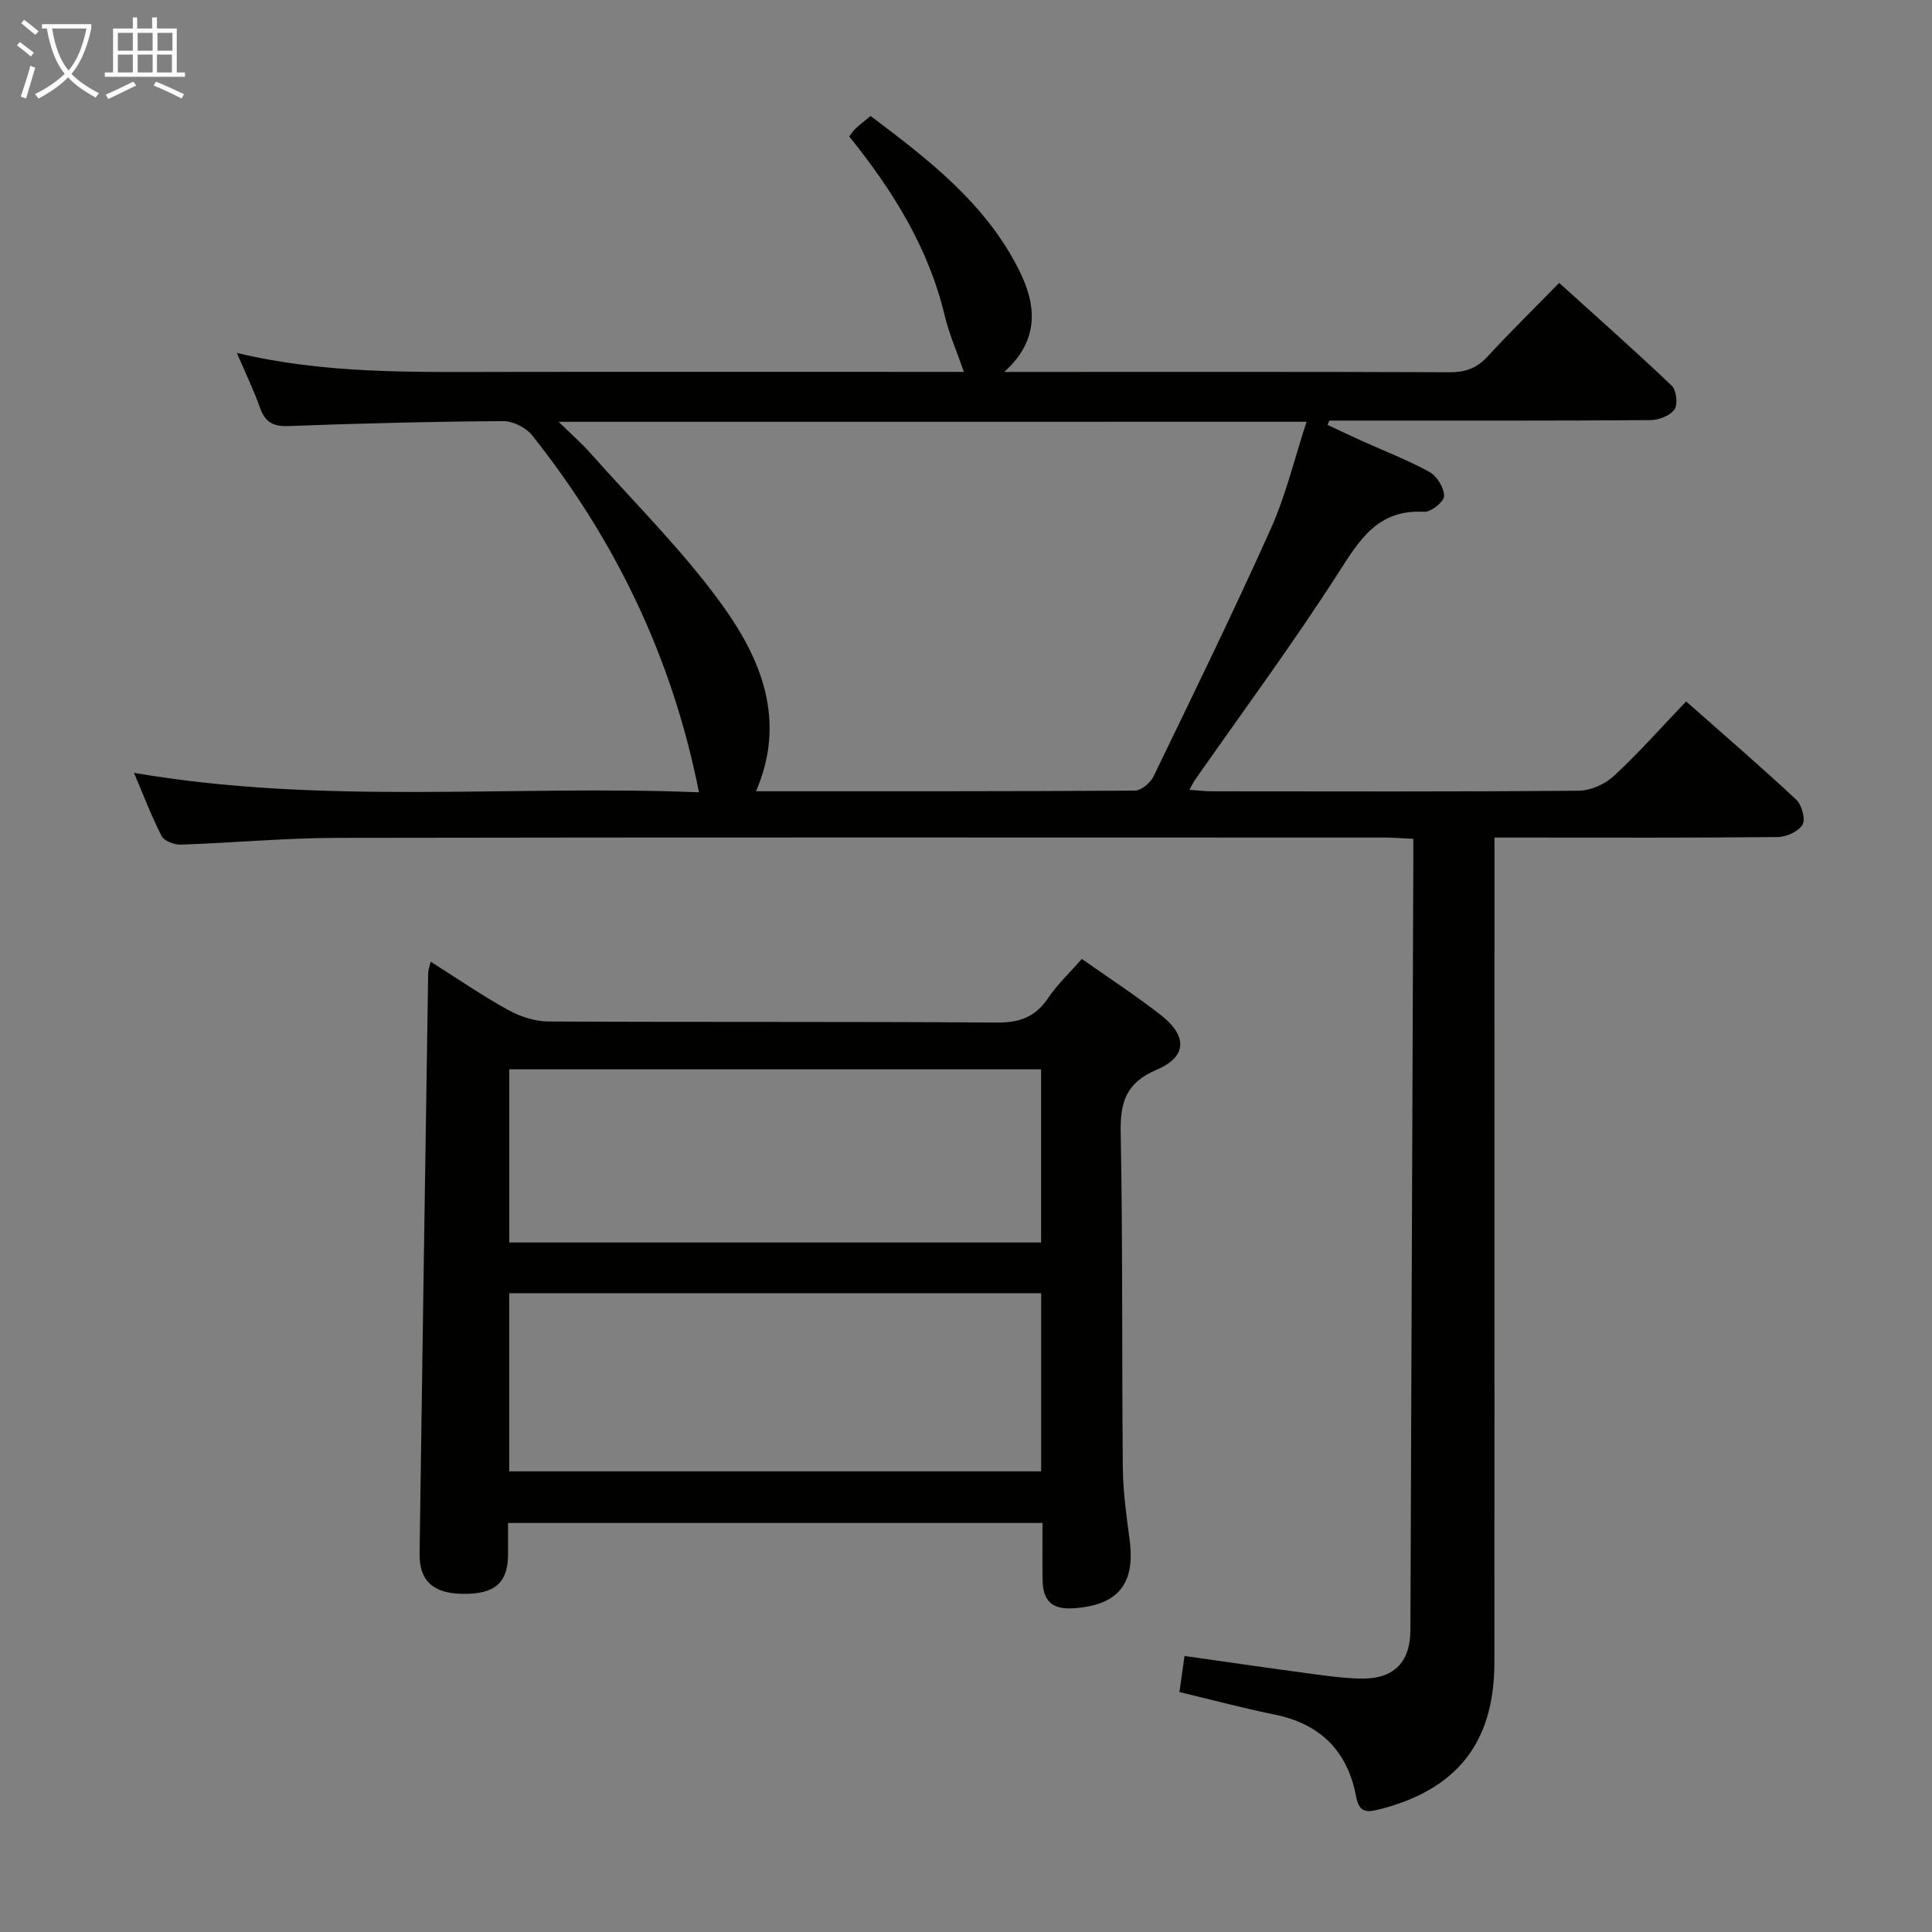 <svg enable-background="new 0 0 400 400" viewBox="0 0 400 400" xmlns="http://www.w3.org/2000/svg"><rect x="0" y="0" width="400" height="400" fill="#808080" stroke="none"/><path d="m199.57 77c-1.46-4.21-3.06-7.82-3.96-11.59-3.35-14.08-10.76-25.97-19.79-37.16.51-.64.85-1.21 1.32-1.64.85-.78 1.77-1.49 3.1-2.6 11.97 9.01 23.85 18.11 30.74 31.91 3.49 6.99 4.47 14.3-3.06 21.08h5.24c29 0 58-.05 87 .07 3.26.01 5.62-.86 7.84-3.27 4.62-5.02 9.51-9.8 14.81-15.23 7.97 7.21 15.77 14.1 23.29 21.27.98.93 1.33 3.87.59 4.92-.91 1.3-3.25 2.21-4.98 2.22-20.5.15-41 .1-61.5.1-1.66 0-3.32 0-4.98 0-.13.3-.26.59-.38.89 2.37 1.1 4.72 2.23 7.1 3.31 4.69 2.12 9.54 3.97 14.03 6.45 1.54.85 3.02 3.28 3.01 4.97-.01 1.16-2.72 3.35-4.12 3.27-9.6-.57-13.4 5.8-17.87 12.78-9.33 14.55-19.63 28.46-29.53 42.64-.36.51-.63 1.09-1.22 2.13 1.82.13 3.23.31 4.63.31 25.33.02 50.66.1 76-.12 2.47-.02 5.44-1.37 7.27-3.07 5.11-4.73 9.74-9.97 14.95-15.42 7.76 6.87 15.41 13.45 22.78 20.33 1.16 1.08 1.98 4.05 1.32 5.18-.83 1.42-3.36 2.56-5.16 2.57-17.5.19-35 .11-52.5.11-1.8 0-3.6 0-6.13 0v6.8c0 54.66.02 109.33-.01 163.99-.01 16.61-7.79 26.36-23.89 30.43-2.8.71-4.14.52-4.77-2.81-1.77-9.26-7.38-14.91-16.78-16.82-6.48-1.32-12.88-3.03-19.77-4.68.32-2.27.65-4.63 1.05-7.47 8.38 1.19 16.53 2.38 24.7 3.48 3.79.51 7.59 1.07 11.4 1.2 7.1.24 10.64-3.18 10.67-10.07.21-52.81.4-105.63.6-158.44.01-1.63 0-3.25 0-5.35-2.27-.1-4.04-.26-5.82-.26-72.33-.01-144.66-.07-216.99.06-10.79.02-21.59 1.04-32.38 1.4-1.34.04-3.42-.74-3.95-1.77-2.1-4.07-3.73-8.39-5.73-13.09 39.43 6.77 78.58 2.44 116.97 4.03-5.45-27.66-17.21-52.12-34.51-73.88-1.28-1.61-3.98-2.98-6-2.97-14.81.09-29.63.46-44.43 1.02-3.2.12-4.85-.77-5.92-3.75-1.32-3.71-3.05-7.27-4.81-11.39 18.07 4.32 36.03 3.96 53.97 3.93 30.5-.05 61-.01 91.5-.01 1.8.01 3.61.01 5.06.01zm-83.92 10.33c2.68 2.62 4.76 4.42 6.57 6.47 9.15 10.31 19.05 20.09 27.11 31.19 8.19 11.27 13.59 24.06 7.19 38.83 26.44 0 52.43.04 78.41-.13 1.33-.01 3.24-1.59 3.89-2.93 8.24-17.02 16.54-34.02 24.28-51.27 3.13-6.98 4.92-14.57 7.41-22.17-51.86.01-102.76.01-154.86.01z" fill="#010100"/><path d="m223.99 198.54c5.56 3.92 11.12 7.54 16.33 11.6 5.57 4.35 5.47 8.66-.87 11.35-6.36 2.7-7.54 6.73-7.42 13.04.44 23.14.22 46.29.44 69.43.05 4.96.76 9.93 1.41 14.87 1.19 9.08-2.35 13.5-11.56 14.14-4.46.31-6.41-1.45-6.47-5.94-.05-3.8-.01-7.6-.01-11.71-36.97 0-73.5 0-110.65 0 0 2.21.01 4.32 0 6.43-.02 5.99-2.74 8.35-9.48 8.24-6.01-.1-8.92-2.69-8.84-8.31.55-40.09 1.17-80.19 1.78-120.28.01-.48.2-.96.51-2.3 5.52 3.49 10.64 7.02 16.06 10.01 2.47 1.37 5.52 2.36 8.32 2.38 30.97.16 61.95 0 92.93.22 4.65.03 7.86-1.16 10.48-5 1.9-2.85 4.47-5.26 7.04-8.17zm-118.56 106.09h110.13c0-12.38 0-24.46 0-36.88-36.79 0-73.34 0-110.13 0zm110.12-47.39c0-12.1 0-23.85 0-35.85-36.81 0-73.35 0-110.11 0v35.85z" fill="#010100"/><g fill="#fafbfa"><path d="m6.4 11.7c-1-.8-1.9-1.6-2.9-2.3l.6-.7c.9.7 1.9 1.4 2.9 2.2zm-2.1 8.3c.7-2.1 1.4-4.2 2-6.4.2.1.6.3 1 .4-.7 2.3-1.3 4.4-1.9 6.4zm3-12.8c-1.1-.9-2.1-1.7-2.9-2.4l.6-.7c1 .8 2 1.5 3 2.4zm1.4-1.3v-.9h10.2v.9c-.9 4.2-2.3 7.3-4.1 9.4 1.3 1.4 3.2 2.7 5.7 4-.2.2-.4.5-.7.9-2.5-1.4-4.4-2.7-5.7-4.2-1.4 1.5-3.5 3-6.1 4.4 0 0 0 0-.1-.1-.3-.4-.5-.7-.7-.8 2.7-1.3 4.7-2.8 6.2-4.2-1.8-2.2-3-5.3-3.7-9.4zm9.2 0h-7.1c.6 3.8 1.7 6.7 3.4 8.7 1.7-2 2.9-4.8 3.7-8.7z"/><path d="m31.6 3.6h.9v2.3h4.1v9.1h1.7v.9h-16.6v-.9h1.7v-9.1h4.1v-2.3h.9v2.3h3.1v-2.3zm-4 13.3.6.8c-1.9.9-3.8 1.9-5.8 2.8-.2-.3-.3-.6-.5-.9 2-.9 3.9-1.8 5.7-2.7zm-3.2-10.1v3.7h3.1v-3.7zm0 4.5v3.7h3.1v-3.7zm4.1-4.5v3.7h3.1v-3.7zm0 4.5v3.7h3.1v-3.7zm9.1 9.1c-2.1-1.1-4.1-2-5.8-2.7l.5-.8c2.2.9 4.1 1.8 5.8 2.6zm-1.9-13.6h-3.1v3.7h3.1zm-3.2 4.5v3.7h3.1v-3.7z"/></g></svg>